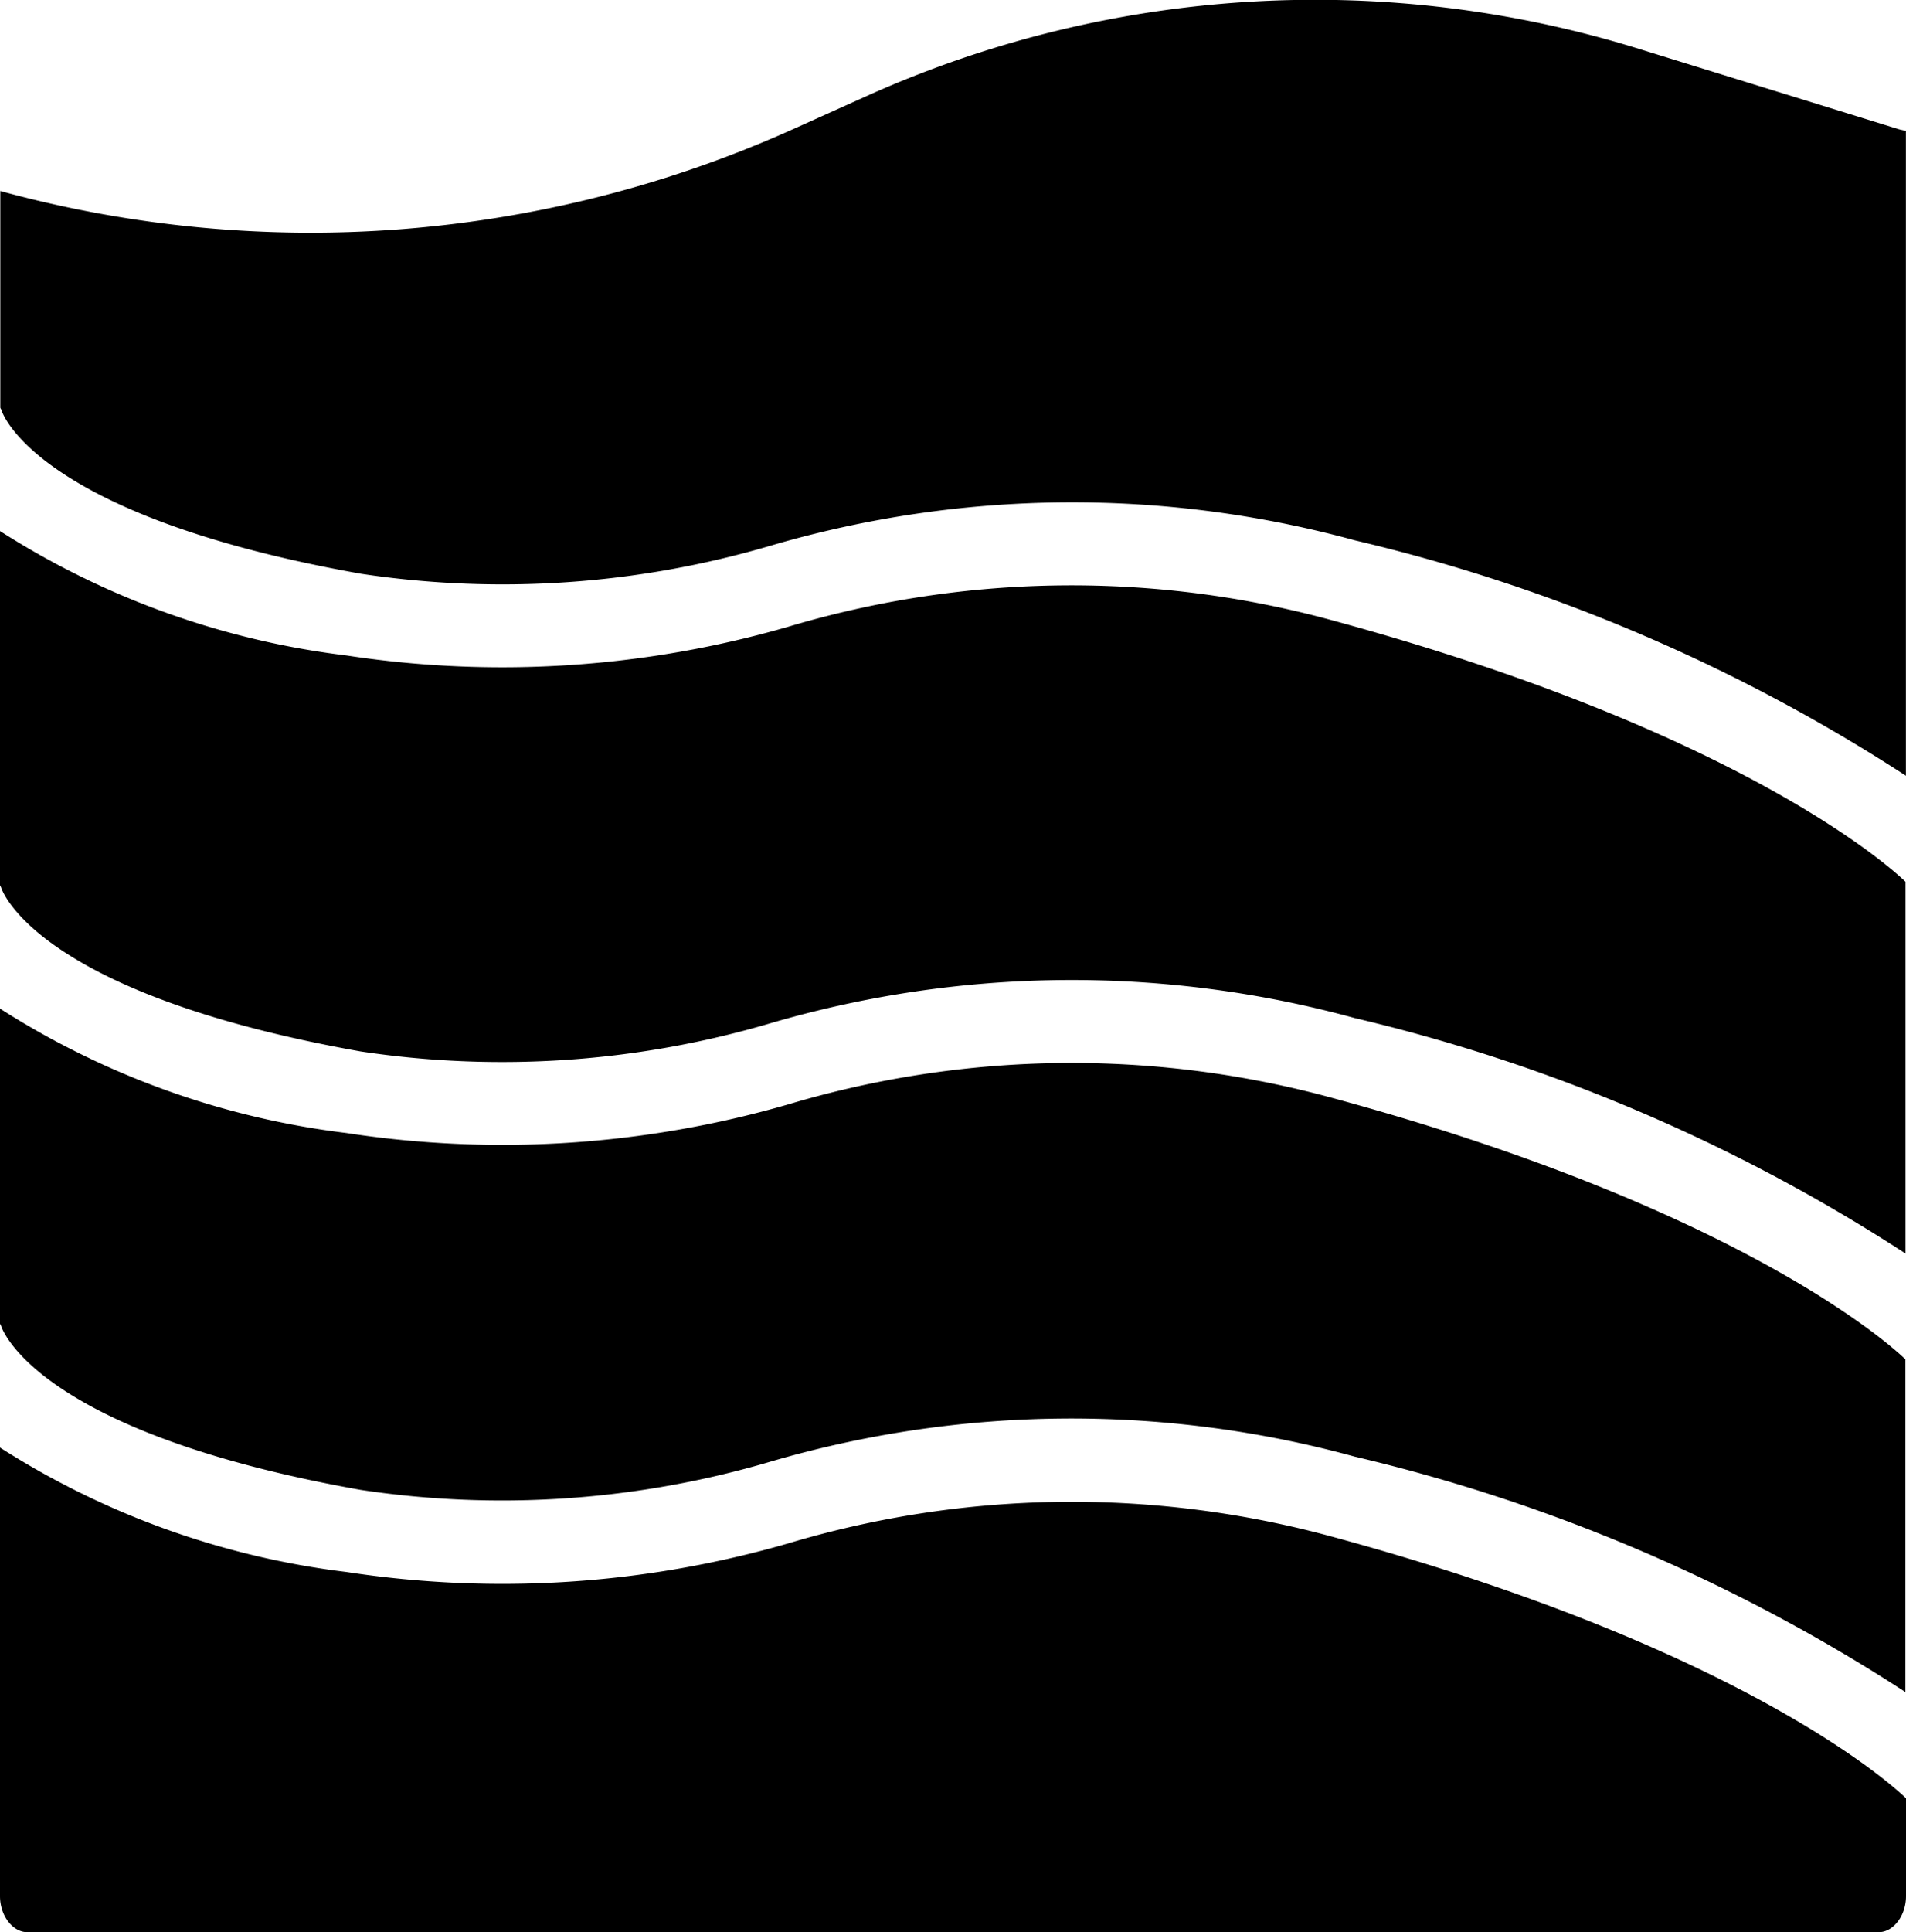 <svg xmlns="http://www.w3.org/2000/svg" width="18.04" height="18.28" viewBox="0 0 18.04 18.28" class="inline-svg">
  <g transform="translate(-1.98 -3.683)">
    <g transform="translate(0.019 0)">
      <g transform="translate(0 0)">
        <path d="M53.195,406.049a9.752,9.752,0,0,1-4.184.271,7.843,7.843,0,0,1-3.278-1.177v4.244c0,.185.119.341.259.341H63.514c.14,0,.259-.156.259-.341v-.926c-.123-.119-1.534-1.416-5.421-2.472A9.364,9.364,0,0,0,53.195,406.049Z"
          transform="translate(-43.772 -387.765)" class="color-fill" />
        <path d="M53.195,309.228a9.751,9.751,0,0,1-4.184.271,7.844,7.844,0,0,1-3.278-1.177V311.3c0,.009.009.017.011.026.017.052.375,1.01,3.4,1.549a8.976,8.976,0,0,0,3.872-.264,10.145,10.145,0,0,1,5.536-.051,16.5,16.5,0,0,1,5.215,2.228V311.64c-.125-.12-1.537-1.417-5.421-2.472A9.371,9.371,0,0,0,53.195,309.228Z"
          transform="translate(-43.772 -295.097)" class="color-fill" />
        <path d="M53.195,203.887a9.757,9.757,0,0,1-4.184.272,7.845,7.845,0,0,1-3.278-1.177v3.348c0,.009.009.017.011.026.017.052.375,1.01,3.4,1.549a8.982,8.982,0,0,0,3.873-.264,10.147,10.147,0,0,1,5.536-.052,16.508,16.508,0,0,1,5.215,2.228V206.3c-.123-.119-1.534-1.416-5.421-2.472A9.37,9.37,0,0,0,53.195,203.887Z"
          transform="translate(-43.772 -194.275)" class="color-fill" />
        <path d="M49.148,91.289a8.977,8.977,0,0,0,3.872-.264,10.144,10.144,0,0,1,5.536-.052A16.5,16.5,0,0,1,63.771,93.2V87.1c-.024-.007-.049-.011-.073-.018l-2.451-.758a10.353,10.353,0,0,0-7.278.43L53.2,87.1a11.134,11.134,0,0,1-7.465.568v2.047c0,.009.009.017.011.026C45.76,89.793,46.118,90.75,49.148,91.289Z"
          transform="translate(-43.771 -82.178)" class="color-fill" />
      </g>
    </g>
  </g>
</svg>
